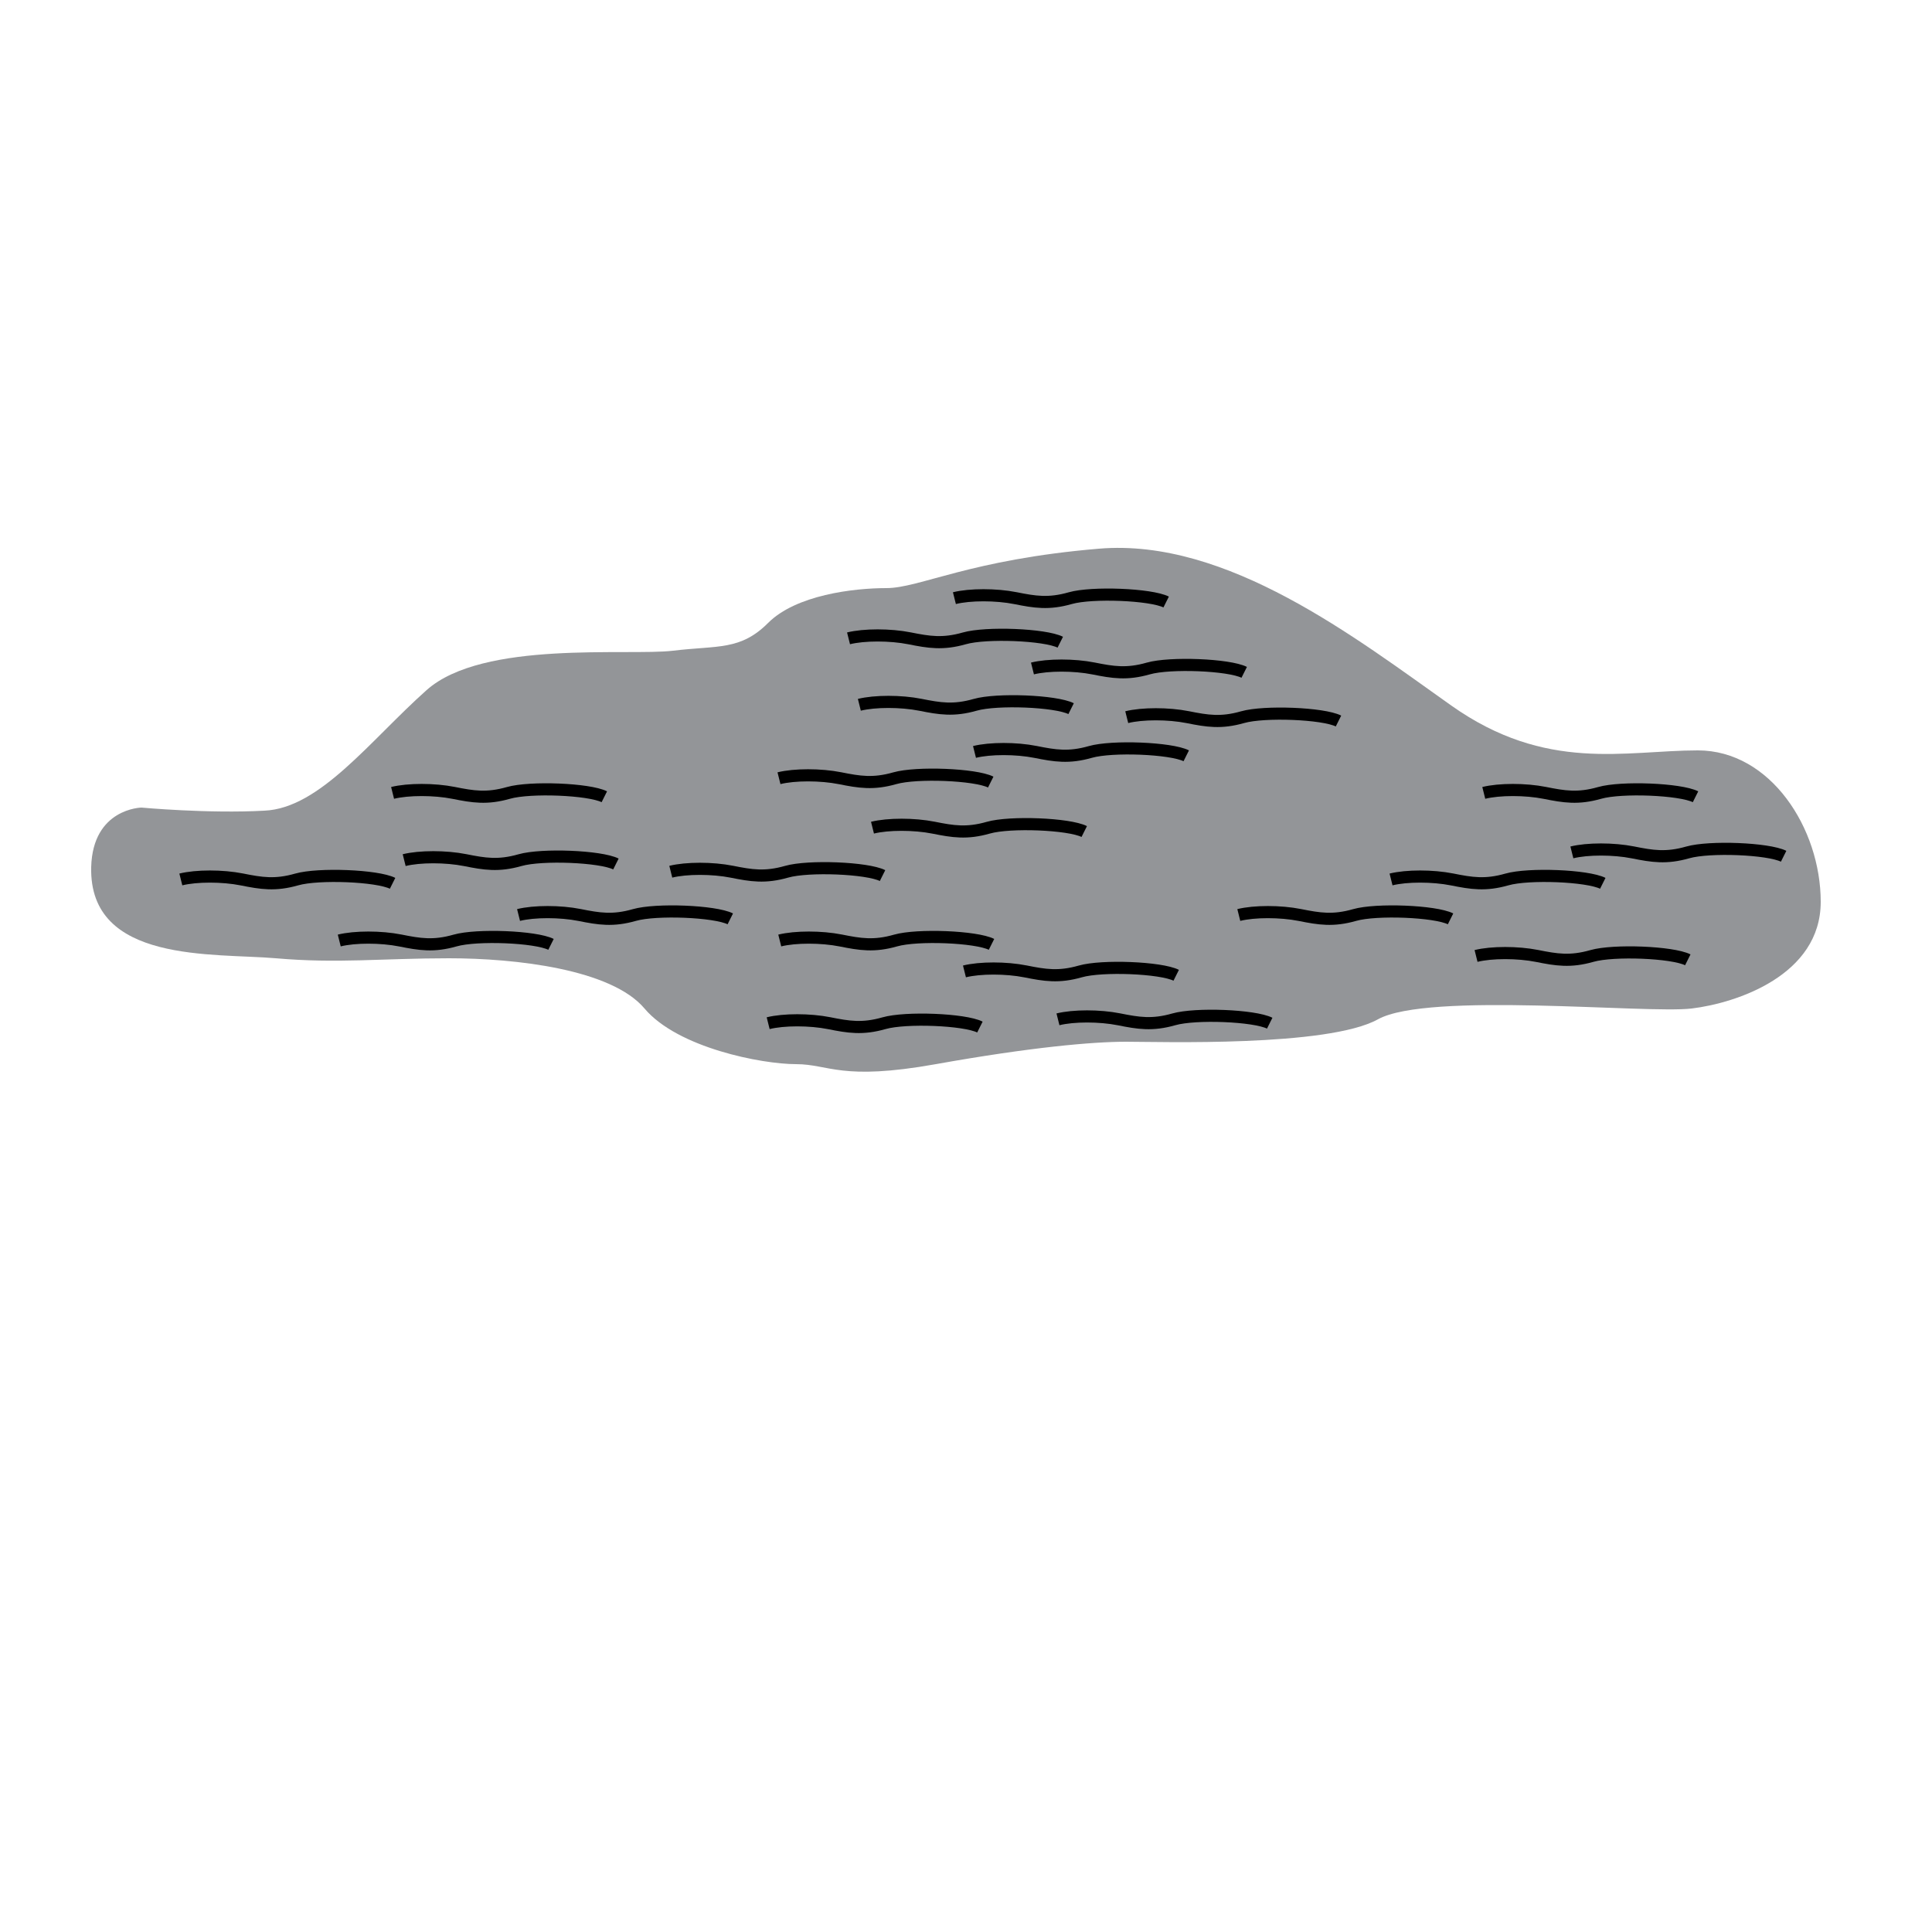 <?xml version="1.0" encoding="utf-8"?>
<!-- Generator: Adobe Illustrator 19.0.0, SVG Export Plug-In . SVG Version: 6.00 Build 0)  -->
<svg version="1.1" id="Layer_1" xmlns="http://www.w3.org/2000/svg" xmlns:xlink="http://www.w3.org/1999/xlink" x="0px" y="0px"
	 viewBox="0 0 250 250" style="enable-background:new 0 0 250 250;" xml:space="preserve">
<style type="text/css">
	.st0{fill:#939598;}
	.st1{fill:none;stroke:#000000;stroke-width:1.57;stroke-miterlimit:10;}
</style>
<path id="XMLID_16_" class="st0" d="M18.3,104.5c0,0-6.3,0.1-6.5,7.7c-0.3,12.5,15.9,11.1,23.9,11.8c8,0.7,13.8,0,22.4,0
	s21,1.4,25.3,6.5c4.3,5.1,15.2,7.2,19.6,7.2c4.3,0,5.8,2.2,18.1,0s20.3-2.9,24.6-2.9s26.1,0.7,32.6-2.9s34.8-0.7,40.6-1.4
	c5.8-0.7,16.7-4.3,16.7-13.8s-6.5-19.6-15.9-19.6c-9.4,0-19.6,2.9-31.9-5.8c-12.3-8.7-29-21.7-45.6-20.3
	c-16.7,1.4-23.2,5.1-27.5,5.1S103,77,99.4,80.6c-3.6,3.6-6.5,2.9-12.3,3.6c-5.8,0.7-24.6-1.4-31.9,5.1s-13.8,15.3-21,15.6
	C27,105.3,18.3,104.5,18.3,104.5z"/>
<path id="XMLID_15_" class="st1" d="M50.8,102.6c2-0.5,5.4-0.5,7.9,0c2.5,0.5,4.3,0.8,7.1,0c2.8-0.8,10.4-0.5,12.4,0.5"/>
<path id="XMLID_12_" class="st1" d="M86.8,112.8c2-0.5,5.4-0.5,7.9,0s4.3,0.8,7.1,0c2.8-0.8,10.4-0.5,12.4,0.5"/>
<path id="XMLID_11_" class="st1" d="M67.1,118.4c2-0.5,5.4-0.5,7.9,0s4.3,0.8,7.1,0c2.8-0.8,10.4-0.5,12.4,0.5"/>
<path id="XMLID_10_" class="st1" d="M52.3,111.3c2-0.5,5.4-0.5,7.9,0s4.3,0.8,7.1,0s10.4-0.5,12.4,0.5"/>
<path id="XMLID_7_" class="st1" d="M23.4,113.8c2-0.5,5.4-0.5,7.9,0s4.3,0.8,7.1,0s10.4-0.5,12.4,0.5"/>
<path id="XMLID_1_" class="st1" d="M43.9,121.7c2-0.5,5.4-0.5,7.9,0c2.5,0.5,4.3,0.8,7.1,0s10.4-0.5,12.4,0.5"/>
<path id="XMLID_23_" class="st1" d="M180,113.8c2-0.5,5.4-0.5,7.9,0c2.5,0.5,4.3,0.8,7.1,0c2.8-0.8,10.4-0.5,12.4,0.5"/>
<path id="XMLID_22_" class="st1" d="M160.3,118.4c2-0.5,5.4-0.5,7.9,0c2.5,0.5,4.3,0.8,7.1,0c2.8-0.8,10.4-0.5,12.4,0.5"/>
<path id="XMLID_19_" class="st1" d="M112.9,107.1c2-0.5,5.4-0.5,7.9,0s4.3,0.8,7.1,0c2.8-0.8,10.4-0.5,12.4,0.5"/>
<path id="XMLID_43_" class="st1" d="M100.9,121.7c2-0.5,5.4-0.5,7.9,0s4.3,0.8,7.1,0s10.4-0.5,12.4,0.5"/>
<path id="XMLID_42_" class="st1" d="M124.8,125.7c2-0.5,5.4-0.5,7.9,0c2.5,0.5,4.3,0.8,7.1,0c2.8-0.8,10.4-0.5,12.4,0.5"/>
<path id="XMLID_41_" class="st1" d="M136.9,131.9c2-0.5,5.4-0.5,7.9,0c2.5,0.5,4.3,0.8,7.1,0c2.8-0.8,10.4-0.5,12.4,0.5"/>
<path id="XMLID_39_" class="st1" d="M99.4,132.4c2-0.5,5.4-0.5,7.9,0c2.5,0.5,4.3,0.8,7.1,0c2.8-0.8,10.4-0.5,12.4,0.5"/>
<path id="XMLID_35_" class="st1" d="M109.8,82.6c2-0.5,5.4-0.5,7.9,0c2.5,0.5,4.3,0.8,7.1,0s10.4-0.5,12.4,0.5"/>
<path id="XMLID_34_" class="st1" d="M123.5,77.4c2-0.5,5.4-0.5,7.9,0c2.5,0.5,4.3,0.8,7.1,0c2.8-0.8,10.4-0.5,12.4,0.5"/>
<path id="XMLID_33_" class="st1" d="M133.6,86.5c2-0.5,5.4-0.5,7.9,0c2.5,0.5,4.3,0.8,7.1,0c2.8-0.8,10.4-0.5,12.4,0.5"/>
<path id="XMLID_32_" class="st1" d="M145.8,92.8c2-0.5,5.4-0.5,7.9,0c2.5,0.5,4.3,0.8,7.1,0c2.8-0.8,10.4-0.5,12.4,0.5"/>
<path id="XMLID_49_" class="st1" d="M192,102.6c2-0.5,5.4-0.5,7.9,0c2.5,0.5,4.3,0.8,7.1,0c2.8-0.8,10.4-0.5,12.4,0.5"/>
<path id="XMLID_44_" class="st1" d="M203.4,110.3c2-0.5,5.4-0.5,7.9,0c2.5,0.5,4.3,0.8,7.1,0c2.8-0.8,10.4-0.5,12.4,0.5"/>
<path id="XMLID_40_" class="st1" d="M191,123.7c2-0.5,5.4-0.5,7.9,0c2.5,0.5,4.3,0.8,7.1,0c2.8-0.8,10.4-0.5,12.4,0.5"/>
<path id="XMLID_31_" class="st1" d="M126.1,97.3c2-0.5,5.4-0.5,7.9,0c2.5,0.5,4.3,0.8,7.1,0c2.8-0.8,10.4-0.5,12.4,0.5"/>
<path id="XMLID_30_" class="st1" d="M111.2,91.2c2-0.5,5.4-0.5,7.9,0c2.5,0.5,4.3,0.8,7.1,0c2.8-0.8,10.4-0.5,12.4,0.5"/>
<path id="XMLID_27_" class="st1" d="M100.8,100.7c2-0.5,5.4-0.5,7.9,0s4.3,0.8,7.1,0s10.4-0.5,12.4,0.5"/>
</svg>
